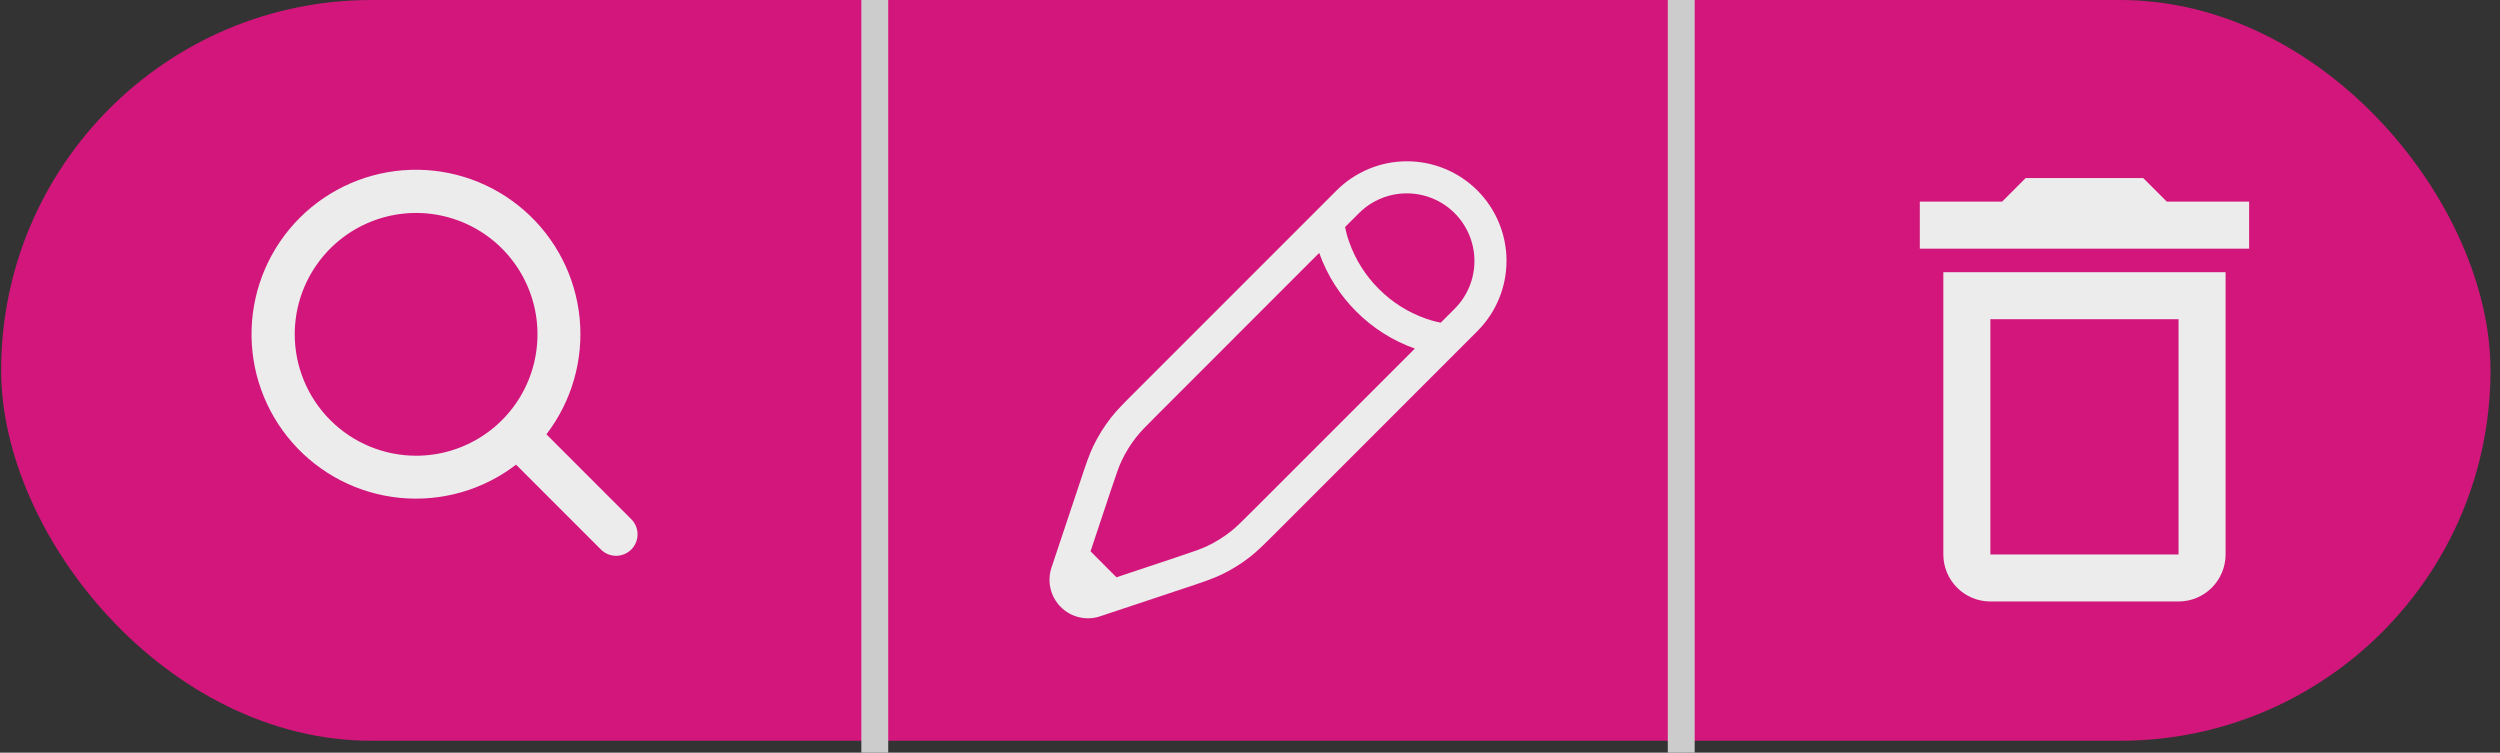 <svg width="93" height="28" viewBox="0 0 93 28" fill="none" xmlns="http://www.w3.org/2000/svg">
<rect x="0" y="0" width="93" height="28" fill="#333333" stroke="none"/>
<rect x="0.042" width="92.605" height="27.556" rx="13.778" fill="#D3167C"/>
<line x1="32.542" x2="32.542" y2="28" stroke="#CCCCCC"/>
<line x1="62.542" x2="62.542" y2="28" stroke="#CCCCCC"/>
<path d="M23.48 19.311L20.327 16.156C21.272 14.924 21.714 13.378 21.562 11.833C21.41 10.287 20.675 8.857 19.507 7.833C18.34 6.809 16.826 6.267 15.274 6.318C13.721 6.369 12.246 7.008 11.148 8.106C10.05 9.205 9.411 10.68 9.36 12.232C9.309 13.784 9.851 15.298 10.875 16.466C11.899 17.633 13.329 18.368 14.874 18.52C16.42 18.672 17.966 18.231 19.198 17.285L22.354 20.442C22.428 20.516 22.516 20.575 22.613 20.615C22.71 20.655 22.814 20.676 22.919 20.676C23.023 20.676 23.127 20.655 23.224 20.615C23.321 20.575 23.409 20.516 23.483 20.442C23.557 20.368 23.616 20.28 23.656 20.183C23.696 20.086 23.717 19.983 23.717 19.878C23.717 19.773 23.696 19.669 23.656 19.572C23.616 19.475 23.557 19.387 23.483 19.313L23.48 19.311ZM10.964 12.438C10.964 11.544 11.228 10.671 11.725 9.929C12.221 9.186 12.926 8.607 13.751 8.266C14.576 7.924 15.484 7.834 16.36 8.009C17.236 8.183 18.041 8.613 18.672 9.244C19.304 9.876 19.734 10.681 19.908 11.556C20.082 12.432 19.993 13.34 19.651 14.166C19.309 14.991 18.731 15.696 17.988 16.192C17.245 16.688 16.372 16.953 15.479 16.953C14.282 16.952 13.134 16.476 12.287 15.629C11.441 14.783 10.965 13.635 10.964 12.438Z" fill="#ECECED"/>
<path fill-rule="evenodd" clip-rule="evenodd" d="M49.721 7.084C50.416 6.39 51.358 6 52.339 6C53.321 6 54.263 6.39 54.957 7.084C55.652 7.779 56.042 8.72 56.042 9.702C56.042 10.684 55.652 11.626 54.957 12.32L47.457 19.821C47.029 20.249 46.777 20.501 46.496 20.72C46.165 20.978 45.808 21.2 45.428 21.38C45.107 21.532 44.769 21.645 44.195 21.837L41.56 22.715L40.926 22.926C40.674 23.011 40.403 23.023 40.144 22.962C39.886 22.901 39.649 22.769 39.461 22.581C39.273 22.393 39.141 22.156 39.08 21.897C39.019 21.639 39.031 21.368 39.115 21.116L40.205 17.848C40.396 17.273 40.509 16.935 40.662 16.613C40.843 16.234 41.064 15.877 41.322 15.545C41.54 15.265 41.793 15.013 42.221 14.585L49.721 7.084ZM41.532 21.475L43.779 20.725C44.404 20.516 44.67 20.427 44.917 20.309C45.218 20.165 45.502 19.99 45.766 19.785C45.982 19.616 46.181 19.419 46.647 18.952L52.633 12.967C51.812 12.676 51.067 12.205 50.453 11.588C49.837 10.974 49.366 10.229 49.075 9.408L43.09 15.394C42.624 15.859 42.426 16.058 42.258 16.274C42.053 16.538 41.877 16.822 41.733 17.123C41.615 17.37 41.526 17.636 41.317 18.261L40.568 20.509L41.532 21.475ZM50.036 8.446C50.064 8.584 50.109 8.772 50.186 8.991C50.417 9.653 50.795 10.254 51.293 10.748C51.787 11.245 52.387 11.624 53.049 11.855C53.269 11.932 53.457 11.977 53.595 12.005L54.118 11.481C54.588 11.009 54.85 10.37 54.849 9.704C54.848 9.038 54.583 8.4 54.112 7.929C53.642 7.459 53.003 7.194 52.338 7.193C51.672 7.191 51.033 7.454 50.56 7.923L50.036 8.446Z" fill="#ECECED"/>
<path d="M72.292 20.625C72.292 21.089 72.476 21.534 72.804 21.862C73.132 22.191 73.578 22.375 74.042 22.375H81.042C81.506 22.375 81.951 22.191 82.279 21.862C82.607 21.534 82.792 21.089 82.792 20.625V10.125H72.292V20.625ZM74.042 11.875H81.042V20.625H74.042V11.875ZM80.604 7.5L79.729 6.625H75.354L74.479 7.5H71.417V9.25H83.667V7.5H80.604Z" fill="#ECECED"/>
</svg>
